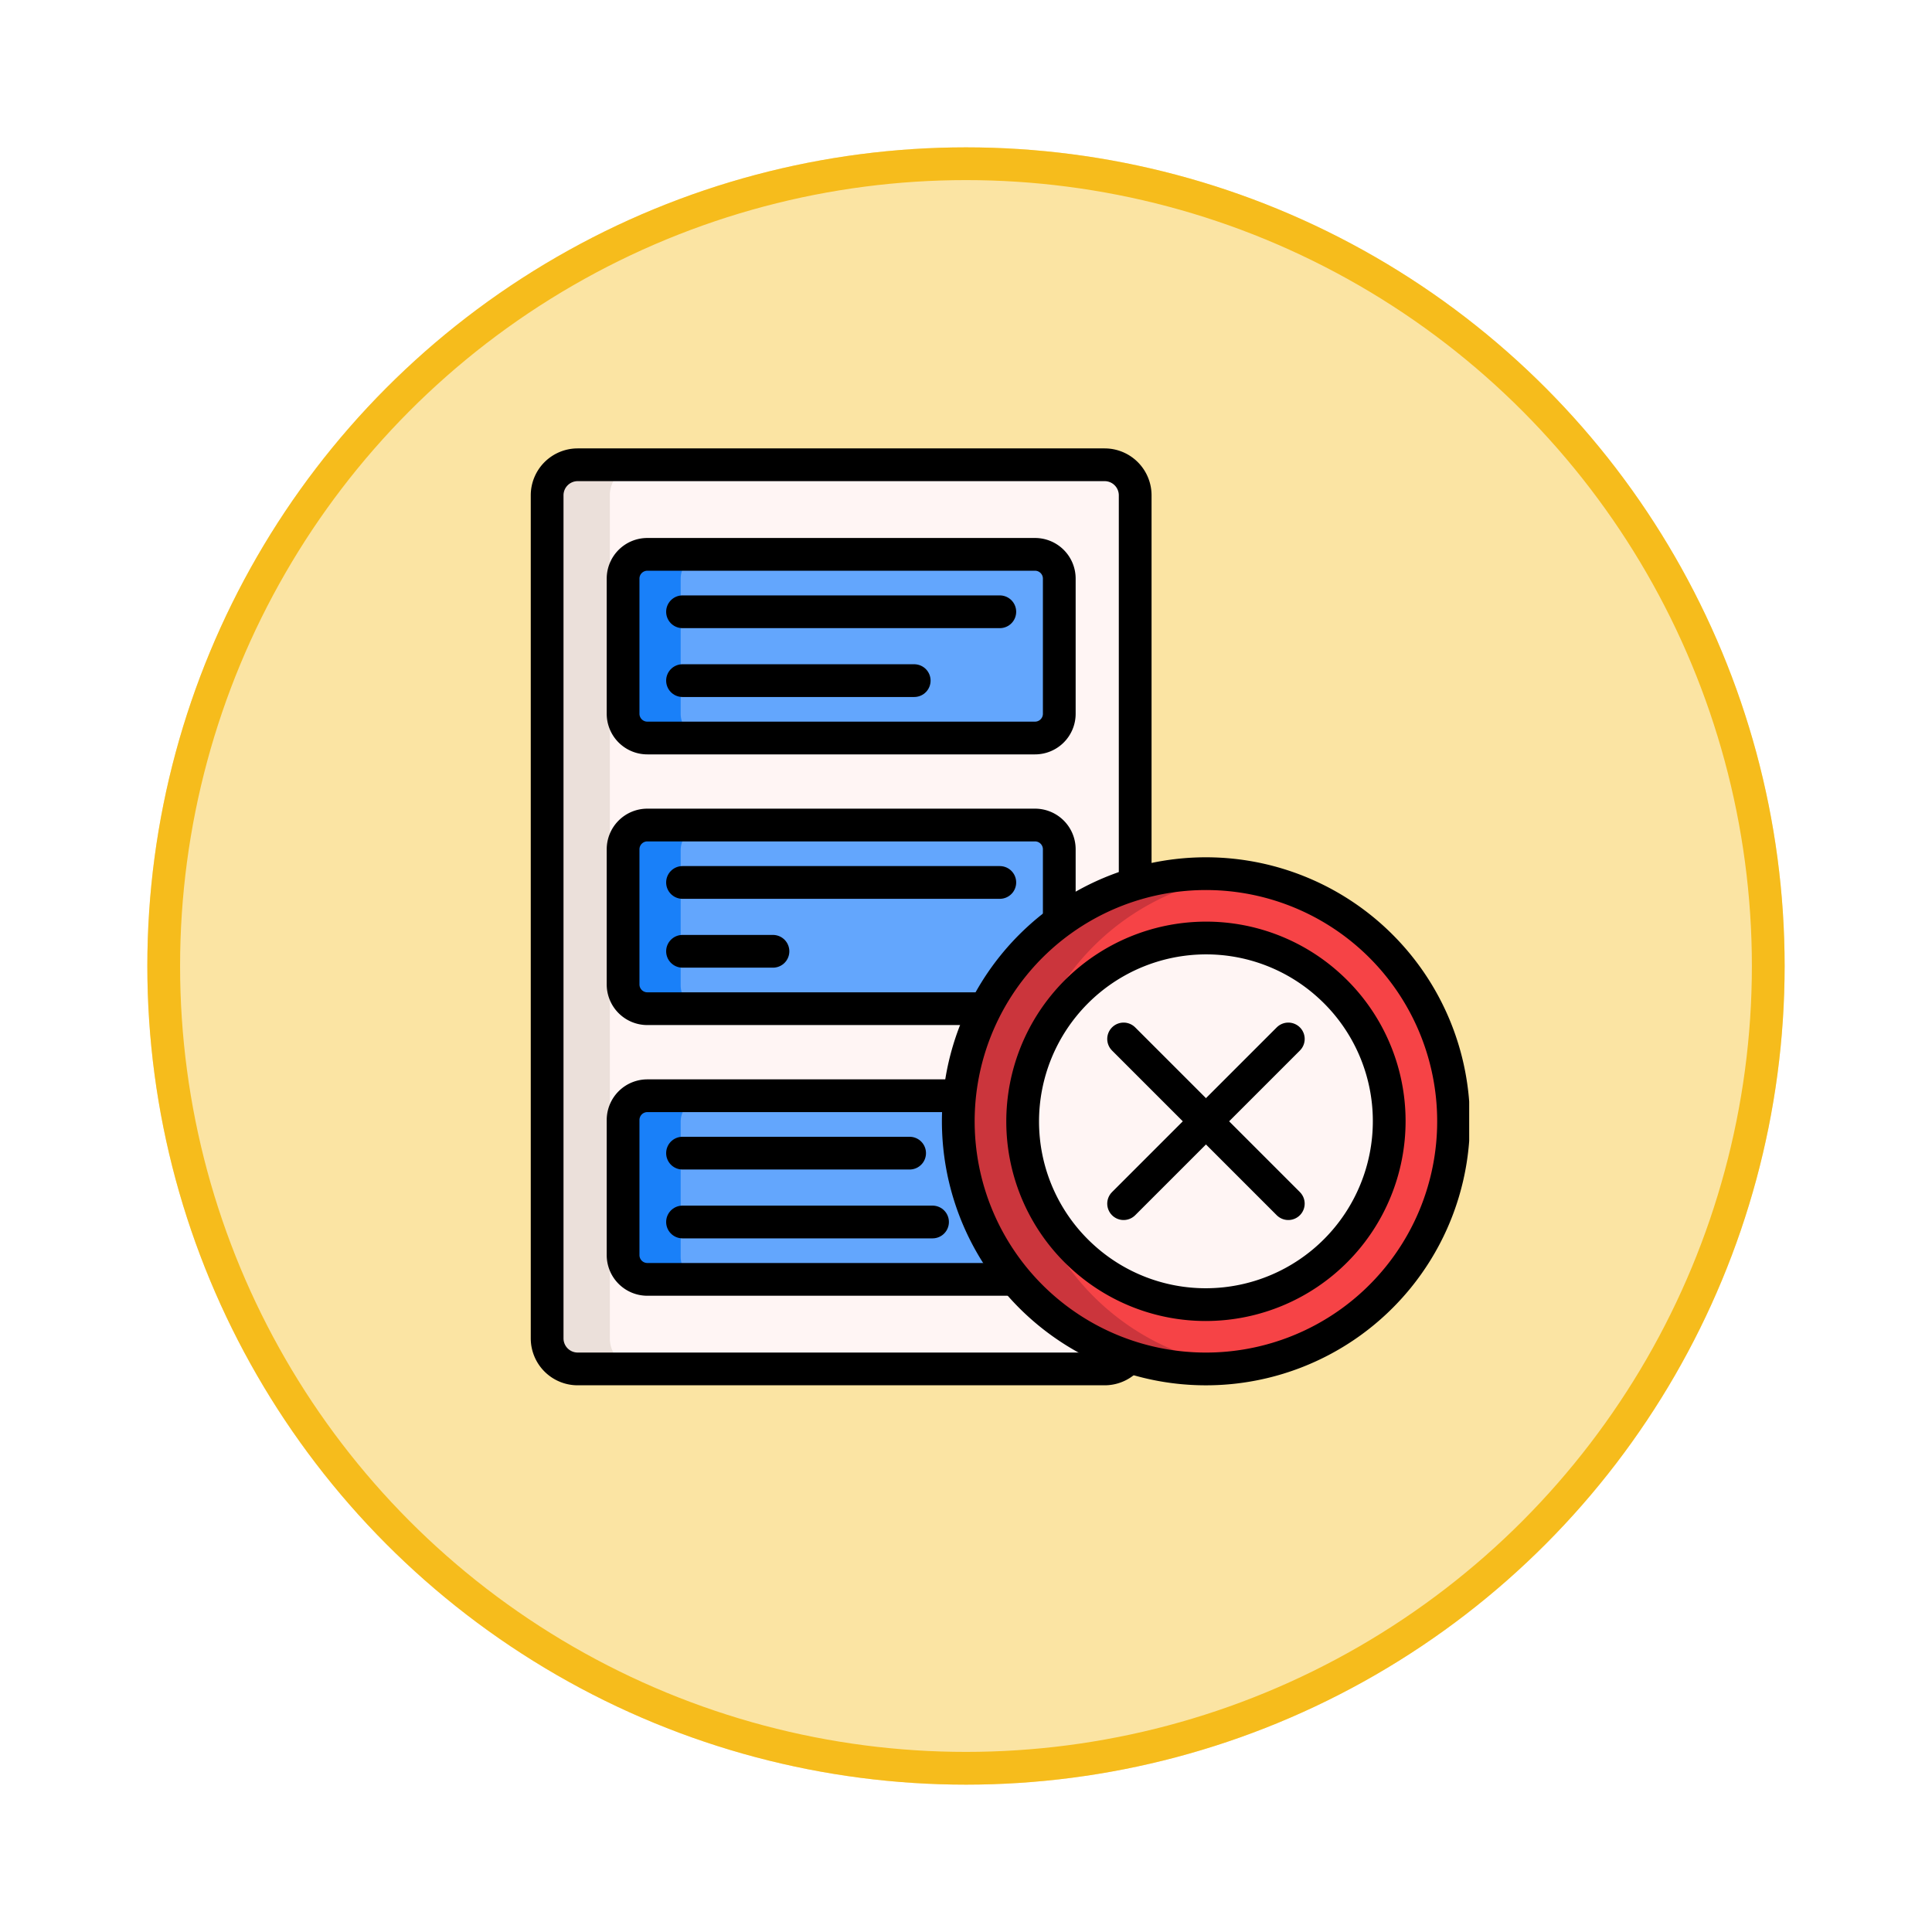 <svg xmlns="http://www.w3.org/2000/svg" xmlns:xlink="http://www.w3.org/1999/xlink" width="118" height="118" viewBox="0 0 118 118">
  <defs>
    <filter id="Elipse_12115" x="0" y="0" width="118" height="118" filterUnits="userSpaceOnUse">
      <feOffset dy="3" input="SourceAlpha"/>
      <feGaussianBlur stdDeviation="3" result="blur"/>
      <feFlood flood-opacity="0.161"/>
      <feComposite operator="in" in2="blur"/>
      <feComposite in="SourceGraphic"/>
    </filter>
    <clipPath id="clip-path">
      <path id="path7017" d="M0-682.665H57.466V-625.2H0Z" transform="translate(0 682.665)"/>
    </clipPath>
  </defs>
  <g id="Grupo_1190691" data-name="Grupo 1190691" transform="translate(-794.781 -2538)">
    <g id="Grupo_1181947" data-name="Grupo 1181947" transform="translate(-5 -5)">
      <g transform="matrix(1, 0, 0, 1, 799.78, 2543)" filter="url(#Elipse_12115)">
        <g id="Elipse_12115-2" data-name="Elipse 12115" transform="translate(9 6)" fill="#fbe4a3" stroke="#f6bc1c" stroke-width="2">
          <circle cx="50" cy="50" r="50" stroke="none"/>
          <circle cx="50" cy="50" r="49" fill="none"/>
        </g>
      </g>
    </g>
    <g id="g7011" transform="translate(827.048 3247.932)">
      <g id="g7013" transform="translate(0 -682.665)">
        <g id="g7015" transform="translate(0 0)" clip-path="url(#clip-path)">
          <g id="g7021" transform="translate(1.052 1.122)">
            <path id="path7023" d="M-370.443,0h-32.183a1.865,1.865,0,0,0-1.867,1.865v51.49a1.865,1.865,0,0,0,1.867,1.865h32.183a1.865,1.865,0,0,0,1.867-1.865V1.865A1.865,1.865,0,0,0-370.443,0" transform="translate(404.492)" fill="#fff5f4"/>
          </g>
          <g id="g7025" transform="translate(1.052 1.122)">
            <path id="path7027" d="M-63.045-600.778h-3.928a1.865,1.865,0,0,1-1.867-1.865v-51.49A1.865,1.865,0,0,1-66.973-656h3.928a1.865,1.865,0,0,0-1.867,1.865v51.49a1.865,1.865,0,0,0,1.867,1.865" transform="translate(68.84 655.998)" fill="#ebe0da"/>
          </g>
          <g id="g7029" transform="translate(5.689 6.592)">
            <path id="path7031" d="M-273.743,0h-23.681A1.481,1.481,0,0,0-298.9,1.481V9.735a1.481,1.481,0,0,0,1.481,1.482h23.681a1.481,1.481,0,0,0,1.48-1.482V1.481A1.481,1.481,0,0,0-273.743,0" transform="translate(298.905 0)" fill="#63a6fd"/>
          </g>
          <g id="g7033" transform="translate(5.689 23.177)">
            <path id="path7035" d="M-273.743,0h-23.681A1.481,1.481,0,0,0-298.9,1.482V9.735a1.481,1.481,0,0,0,1.481,1.481h23.681a1.481,1.481,0,0,0,1.48-1.481V1.482A1.481,1.481,0,0,0-273.743,0" transform="translate(298.905)" fill="#63a6fd"/>
          </g>
          <g id="g7037" transform="translate(5.689 39.762)">
            <path id="path7039" d="M-273.743,0h-23.681A1.481,1.481,0,0,0-298.9,1.482V9.735a1.481,1.481,0,0,0,1.481,1.482h23.681a1.481,1.481,0,0,0,1.48-1.482V1.482A1.481,1.481,0,0,0-273.743,0" transform="translate(298.905)" fill="#63a6fd"/>
          </g>
          <g id="g7041" transform="translate(5.689 6.592)">
            <path id="path7043" d="M-55.462-122.035h-3.617a1.481,1.481,0,0,1-1.48-1.482v-8.254a1.481,1.481,0,0,1,1.48-1.481h3.617a1.481,1.481,0,0,0-1.48,1.481v8.254a1.481,1.481,0,0,0,1.48,1.482" transform="translate(60.56 133.252)" fill="#1980f9"/>
          </g>
          <g id="g7045" transform="translate(5.689 23.177)">
            <path id="path7047" d="M-55.462-122.035h-3.617a1.481,1.481,0,0,1-1.48-1.481v-8.254a1.481,1.481,0,0,1,1.48-1.482h3.617a1.481,1.481,0,0,0-1.48,1.482v8.254a1.481,1.481,0,0,0,1.48,1.481" transform="translate(60.56 133.252)" fill="#1980f9"/>
          </g>
          <g id="g7049" transform="translate(5.689 39.762)">
            <path id="path7051" d="M-55.462-122.036h-3.617a1.481,1.481,0,0,1-1.48-1.482v-8.254a1.481,1.481,0,0,1,1.48-1.482h3.617a1.481,1.481,0,0,0-1.48,1.482v8.254a1.481,1.481,0,0,0,1.48,1.482" transform="translate(60.56 133.253)" fill="#1980f9"/>
          </g>
          <g id="g7065" transform="translate(30.093 30.017)">
            <path id="path7067" d="M-83.186-212.488a11.159,11.159,0,0,0,5.51,2.693q-.4.072-.815.114a11.522,11.522,0,0,1-1.162.059,11.063,11.063,0,0,1-7.461-2.867,11.165,11.165,0,0,1-3.658-7.184,11.213,11.213,0,0,1,13.108-12.169,11.211,11.211,0,0,0-9.18,12.169,11.165,11.165,0,0,0,3.658,7.184" transform="translate(90.832 232.019)" fill="#ebe0da"/>
          </g>
          <g id="g7069" transform="translate(5.788 6.592)">
            <path id="path7071" d="M-273.732-122.034h-23.679a1.481,1.481,0,0,1-1.481-1.481v-8.254a1.482,1.482,0,0,1,1.481-1.482h23.679a1.482,1.482,0,0,1,1.481,1.482v8.254A1.481,1.481,0,0,1-273.732-122.034Z" transform="translate(298.893 133.25)" fill="none" stroke="#000" stroke-linecap="round" stroke-linejoin="round" stroke-miterlimit="10" stroke-width="2"/>
          </g>
          <g id="g7073" transform="translate(5.788 23.124)">
            <path id="path7075" d="M-273.732-122.034h-23.679a1.481,1.481,0,0,1-1.481-1.481v-8.254a1.482,1.482,0,0,1,1.481-1.482h23.679a1.482,1.482,0,0,1,1.481,1.482v8.254A1.481,1.481,0,0,1-273.732-122.034Z" transform="translate(298.893 133.25)" fill="none" stroke="#000" stroke-linecap="round" stroke-linejoin="round" stroke-miterlimit="10" stroke-width="2"/>
          </g>
          <g id="g7077" transform="translate(5.788 39.657)">
            <path id="path7079" d="M-273.732-122.034h-23.679a1.482,1.482,0,0,1-1.481-1.481v-8.254a1.482,1.482,0,0,1,1.481-1.481h23.679a1.482,1.482,0,0,1,1.481,1.481v8.254A1.482,1.482,0,0,1-273.732-122.034Z" transform="translate(298.893 133.25)" fill="none" stroke="#000" stroke-linecap="round" stroke-linejoin="round" stroke-miterlimit="10" stroke-width="2"/>
          </g>
          <g id="g7081" transform="translate(9.419 10.098)">
            <path id="path7083" d="M-210.834,0h-19.379" transform="translate(230.213)" fill="none" stroke="#000" stroke-linecap="round" stroke-linejoin="round" stroke-miterlimit="10" stroke-width="2" stroke-dasharray="200 30"/>
          </g>
          <g id="g7085" transform="translate(9.419 14.303)">
            <path id="path7087" d="M0,0H14.151" fill="none" stroke="#000" stroke-linecap="round" stroke-linejoin="round" stroke-miterlimit="10" stroke-width="2" stroke-dasharray="68 30"/>
          </g>
          <g id="g7089" transform="translate(9.419 26.63)">
            <path id="path7091" d="M0,0H19.379" fill="none" stroke="#000" stroke-linecap="round" stroke-linejoin="round" stroke-miterlimit="10" stroke-width="2" stroke-dasharray="190 30"/>
          </g>
          <g id="g7093" transform="translate(9.419 30.835)">
            <path id="path7095" d="M0,0H5.524" transform="translate(0 0)" fill="none" stroke="#000" stroke-linecap="round" stroke-linejoin="round" stroke-miterlimit="10" stroke-width="2"/>
          </g>
          <g id="g7097" transform="translate(9.419 43.163)">
            <path id="path7099" d="M0,0H13.87" fill="none" stroke="#000" stroke-linecap="round" stroke-linejoin="round" stroke-miterlimit="10" stroke-width="2"/>
          </g>
          <g id="g7101" transform="translate(9.419 47.368)">
            <path id="path7103" d="M0,0H15.27" fill="none" stroke="#000" stroke-linecap="round" stroke-linejoin="round" stroke-miterlimit="10" stroke-width="2" stroke-dasharray="60 30"/>
          </g>
          <g id="g7105" transform="translate(1.15 1.122)">
            <path id="path7107" d="M-370.449-600.778h-32.184a1.866,1.866,0,0,1-1.866-1.866v-51.489A1.866,1.866,0,0,1-402.633-656h32.184a1.866,1.866,0,0,1,1.866,1.866v51.489A1.866,1.866,0,0,1-370.449-600.778Z" transform="translate(404.499 655.998)" fill="none" stroke="#000" stroke-linecap="round" stroke-linejoin="round" stroke-miterlimit="10" stroke-width="2"/>
          </g>
          <g id="g7053" transform="translate(26.165 26.095)">
            <path id="path7055" d="M-185.786-327.7c-.135.018-.271.034-.406.047a15.123,15.123,0,0,1-16.59-13.5,15.123,15.123,0,0,1,13.5-16.59,15.112,15.112,0,0,1,3.522.047,15.128,15.128,0,0,1,13.068,13.45A15.122,15.122,0,0,1-185.786-327.7" transform="translate(202.863 357.824)" fill="#f64346"/>
          </g>
          <g id="g7057" transform="translate(26.165 26.095)">
            <path id="path7059" d="M-185.785-327.7c-.135.018-.27.034-.406.047a15.123,15.123,0,0,1-16.59-13.5,15.123,15.123,0,0,1,13.5-16.59,15.113,15.113,0,0,1,3.522.047,15.123,15.123,0,0,0-13.092,16.543A15.128,15.128,0,0,0-185.785-327.7" transform="translate(202.862 357.824)" fill="#cb353c"/>
          </g>
          <g id="g7061" transform="translate(30.093 30.018)">
            <path id="path7063" d="M-143.13-241.783q-.4.072-.815.114a11.517,11.517,0,0,1-1.162.06,11.065,11.065,0,0,1-7.462-2.867,11.167,11.167,0,0,1-3.658-7.184,11.212,11.212,0,0,1,13.108-12.169,11.183,11.183,0,0,1,5.507,2.694,11.167,11.167,0,0,1,3.658,7.185,11.209,11.209,0,0,1-9.178,12.167" transform="translate(156.286 264.007)" fill="#fff5f4"/>
          </g>
          <g id="g7113" transform="translate(30.192 30.022)">
            <path id="path7115" d="M-121.608-243.62a11.163,11.163,0,0,1-7.461-2.866,11.167,11.167,0,0,1-3.657-7.185,11.208,11.208,0,0,1,9.992-12.281,11.444,11.444,0,0,1,1.163-.06,11.163,11.163,0,0,1,7.461,2.866,11.169,11.169,0,0,1,3.657,7.185,11.208,11.208,0,0,1-9.992,12.281,11.438,11.438,0,0,1-1.162.06Z" transform="translate(132.785 266.013)" fill="none" stroke="#000" stroke-linecap="round" stroke-linejoin="round" stroke-miterlimit="10" stroke-width="2" stroke-dasharray="670 30"/>
          </g>
          <g id="g7117" transform="translate(36.359 36.189)">
            <path id="path7119" d="M-109.44,0-119.5,10.059" transform="translate(119.5)" fill="none" stroke="#000" stroke-linecap="round" stroke-linejoin="round" stroke-miterlimit="10" stroke-width="2" stroke-dasharray="670 30"/>
          </g>
          <g id="g7121" transform="translate(36.359 36.189)">
            <path id="path7123" d="M0,0,10.059,10.059" fill="none" stroke="#000" stroke-linecap="round" stroke-linejoin="round" stroke-miterlimit="10" stroke-width="2" stroke-dasharray="670 30"/>
          </g>
          <g id="g7109" transform="translate(26.264 26.095)">
            <path id="path7111" d="M-328.22-147.724a15.123,15.123,0,0,0-16.591-13.5,15.124,15.124,0,0,0-13.5,16.591,15.123,15.123,0,0,0,16.59,13.5A15.123,15.123,0,0,0-328.22-147.724Z" transform="translate(358.388 161.302)" fill="none" stroke="#000" stroke-linecap="round" stroke-linejoin="round" stroke-miterlimit="10" stroke-width="2" stroke-dasharray="670 30"/>
          </g>
        </g>
      </g>
    </g>
  </g>
</svg>
